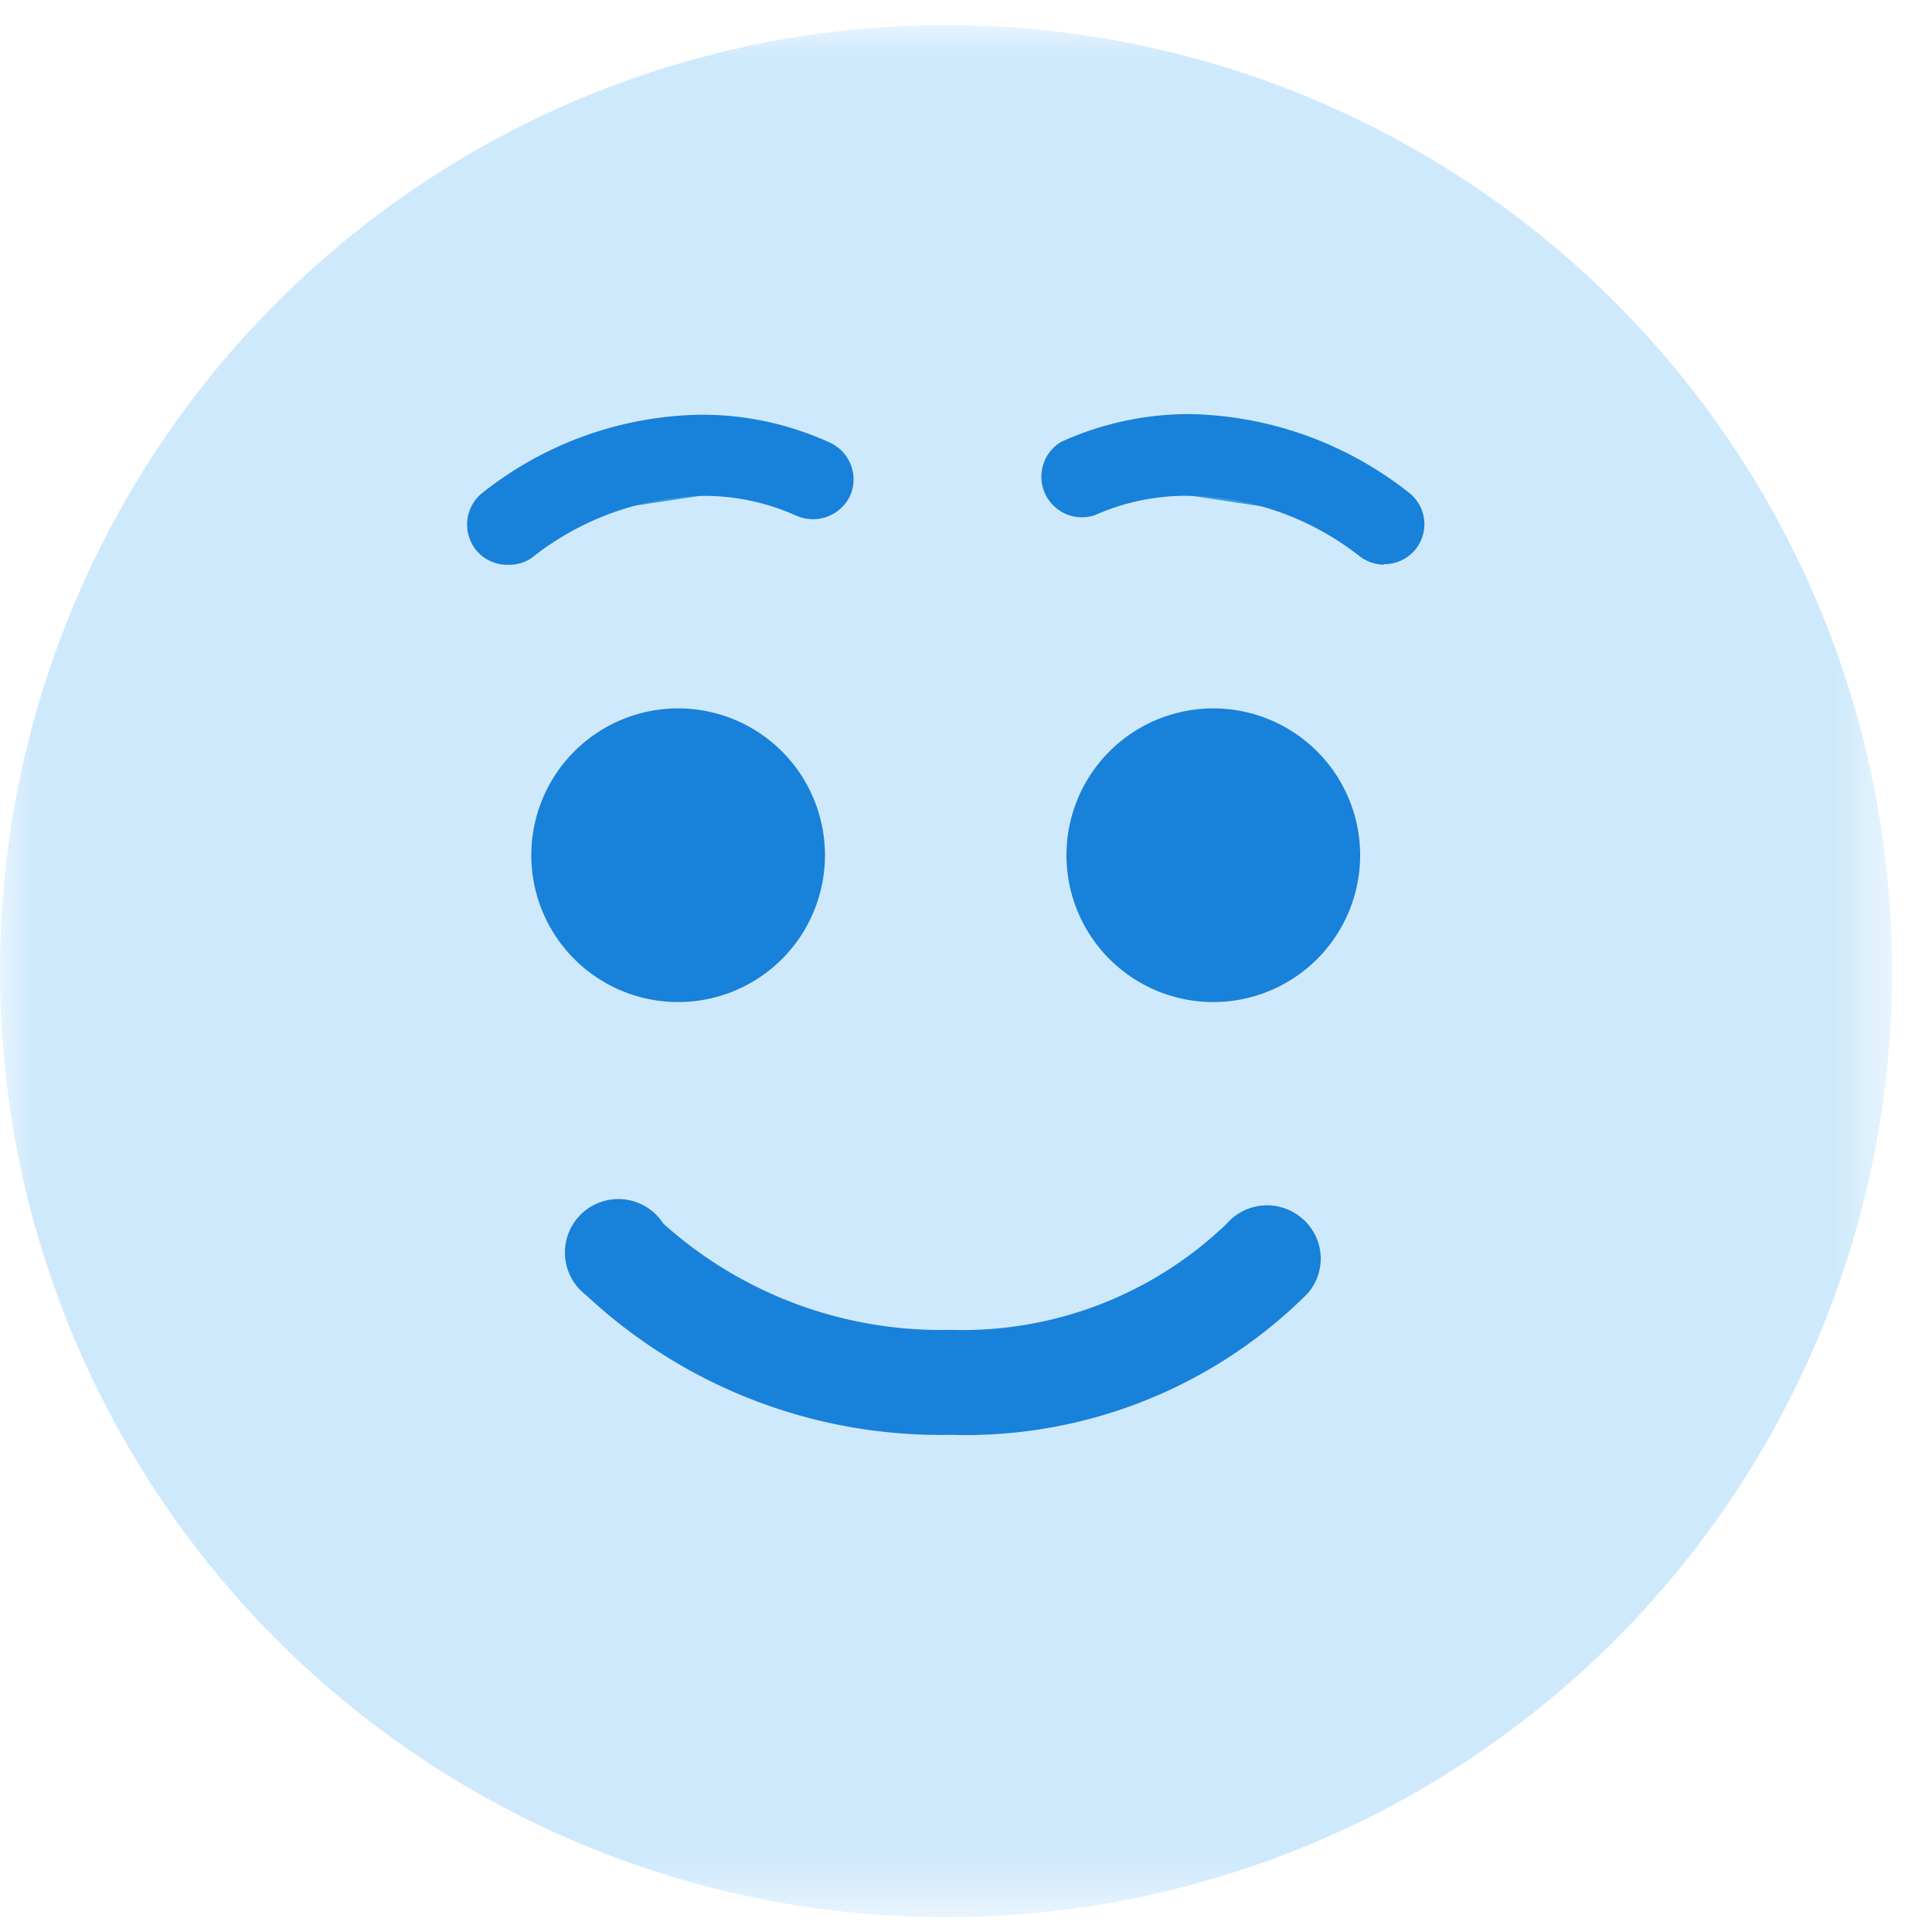 <svg xmlns="http://www.w3.org/2000/svg" xmlns:xlink="http://www.w3.org/1999/xlink" viewBox="0 0 30 30"><defs><style>.a{fill:#fff;}.b{mask:url(#a);}.c{fill:#cfe9fc;}.d{fill:#359ce4;}.e{fill:#1881da;}</style><mask id="a" x="0" y="0.39" width="29.38" height="29.38" maskUnits="userSpaceOnUse"><polygon class="a" points="0 0.4 29.38 0.4 29.38 29.77 0 29.77 0 0.4"/></mask></defs><title>emoji-smile</title><g class="b"><path class="c" d="M29.38,15.08A14.69,14.69,0,1,1,14.69.39,14.69,14.69,0,0,1,29.38,15.08"/></g><path class="d" d="M10.54,14a.73.73,0,1,1,.72-.72.72.72,0,0,1-.72.72"/><path class="e" d="M10.54,11a2.28,2.28,0,1,0,2.27,2.28A2.28,2.28,0,0,0,10.54,11"/><path class="d" d="M18.84,14a.73.73,0,1,1,.72-.72.72.72,0,0,1-.72.72"/><path class="e" d="M18.84,11a2.28,2.28,0,1,0,2.28,2.28A2.28,2.28,0,0,0,18.84,11"/><path class="e" d="M14.76,22.28A8.06,8.06,0,0,1,9.1,20.11.83.83,0,1,1,10.3,19a6.45,6.45,0,0,0,4.46,1.65A5.92,5.92,0,0,0,19.05,19a.83.83,0,0,1,1.17-.08.82.82,0,0,1,.08,1.17,7.51,7.51,0,0,1-5.54,2.19"/><path class="d" d="M7.88,8.15a5,5,0,0,1,3-1.08,4.21,4.21,0,0,1,1.72.37"/><path class="e" d="M7.88,8.77a.62.62,0,0,1-.48-.22.63.63,0,0,1,.07-.88,5.58,5.58,0,0,1,3.41-1.23,4.75,4.75,0,0,1,2,.43.63.63,0,0,1,.32.83.64.64,0,0,1-.83.31,3.48,3.48,0,0,0-1.46-.31,4.44,4.44,0,0,0-2.6.92.6.6,0,0,1-.4.15"/><path class="d" d="M21.5,8.15a5,5,0,0,0-3-1.08,4.17,4.17,0,0,0-1.72.37"/><path class="e" d="M21.5,8.77a.65.65,0,0,1-.41-.15A4.39,4.39,0,0,0,18.5,7.7,3.48,3.48,0,0,0,17,8a.63.63,0,0,1-.52-1.14,4.8,4.8,0,0,1,2-.43,5.65,5.65,0,0,1,3.41,1.23.62.62,0,0,1-.41,1.1"/></svg>
